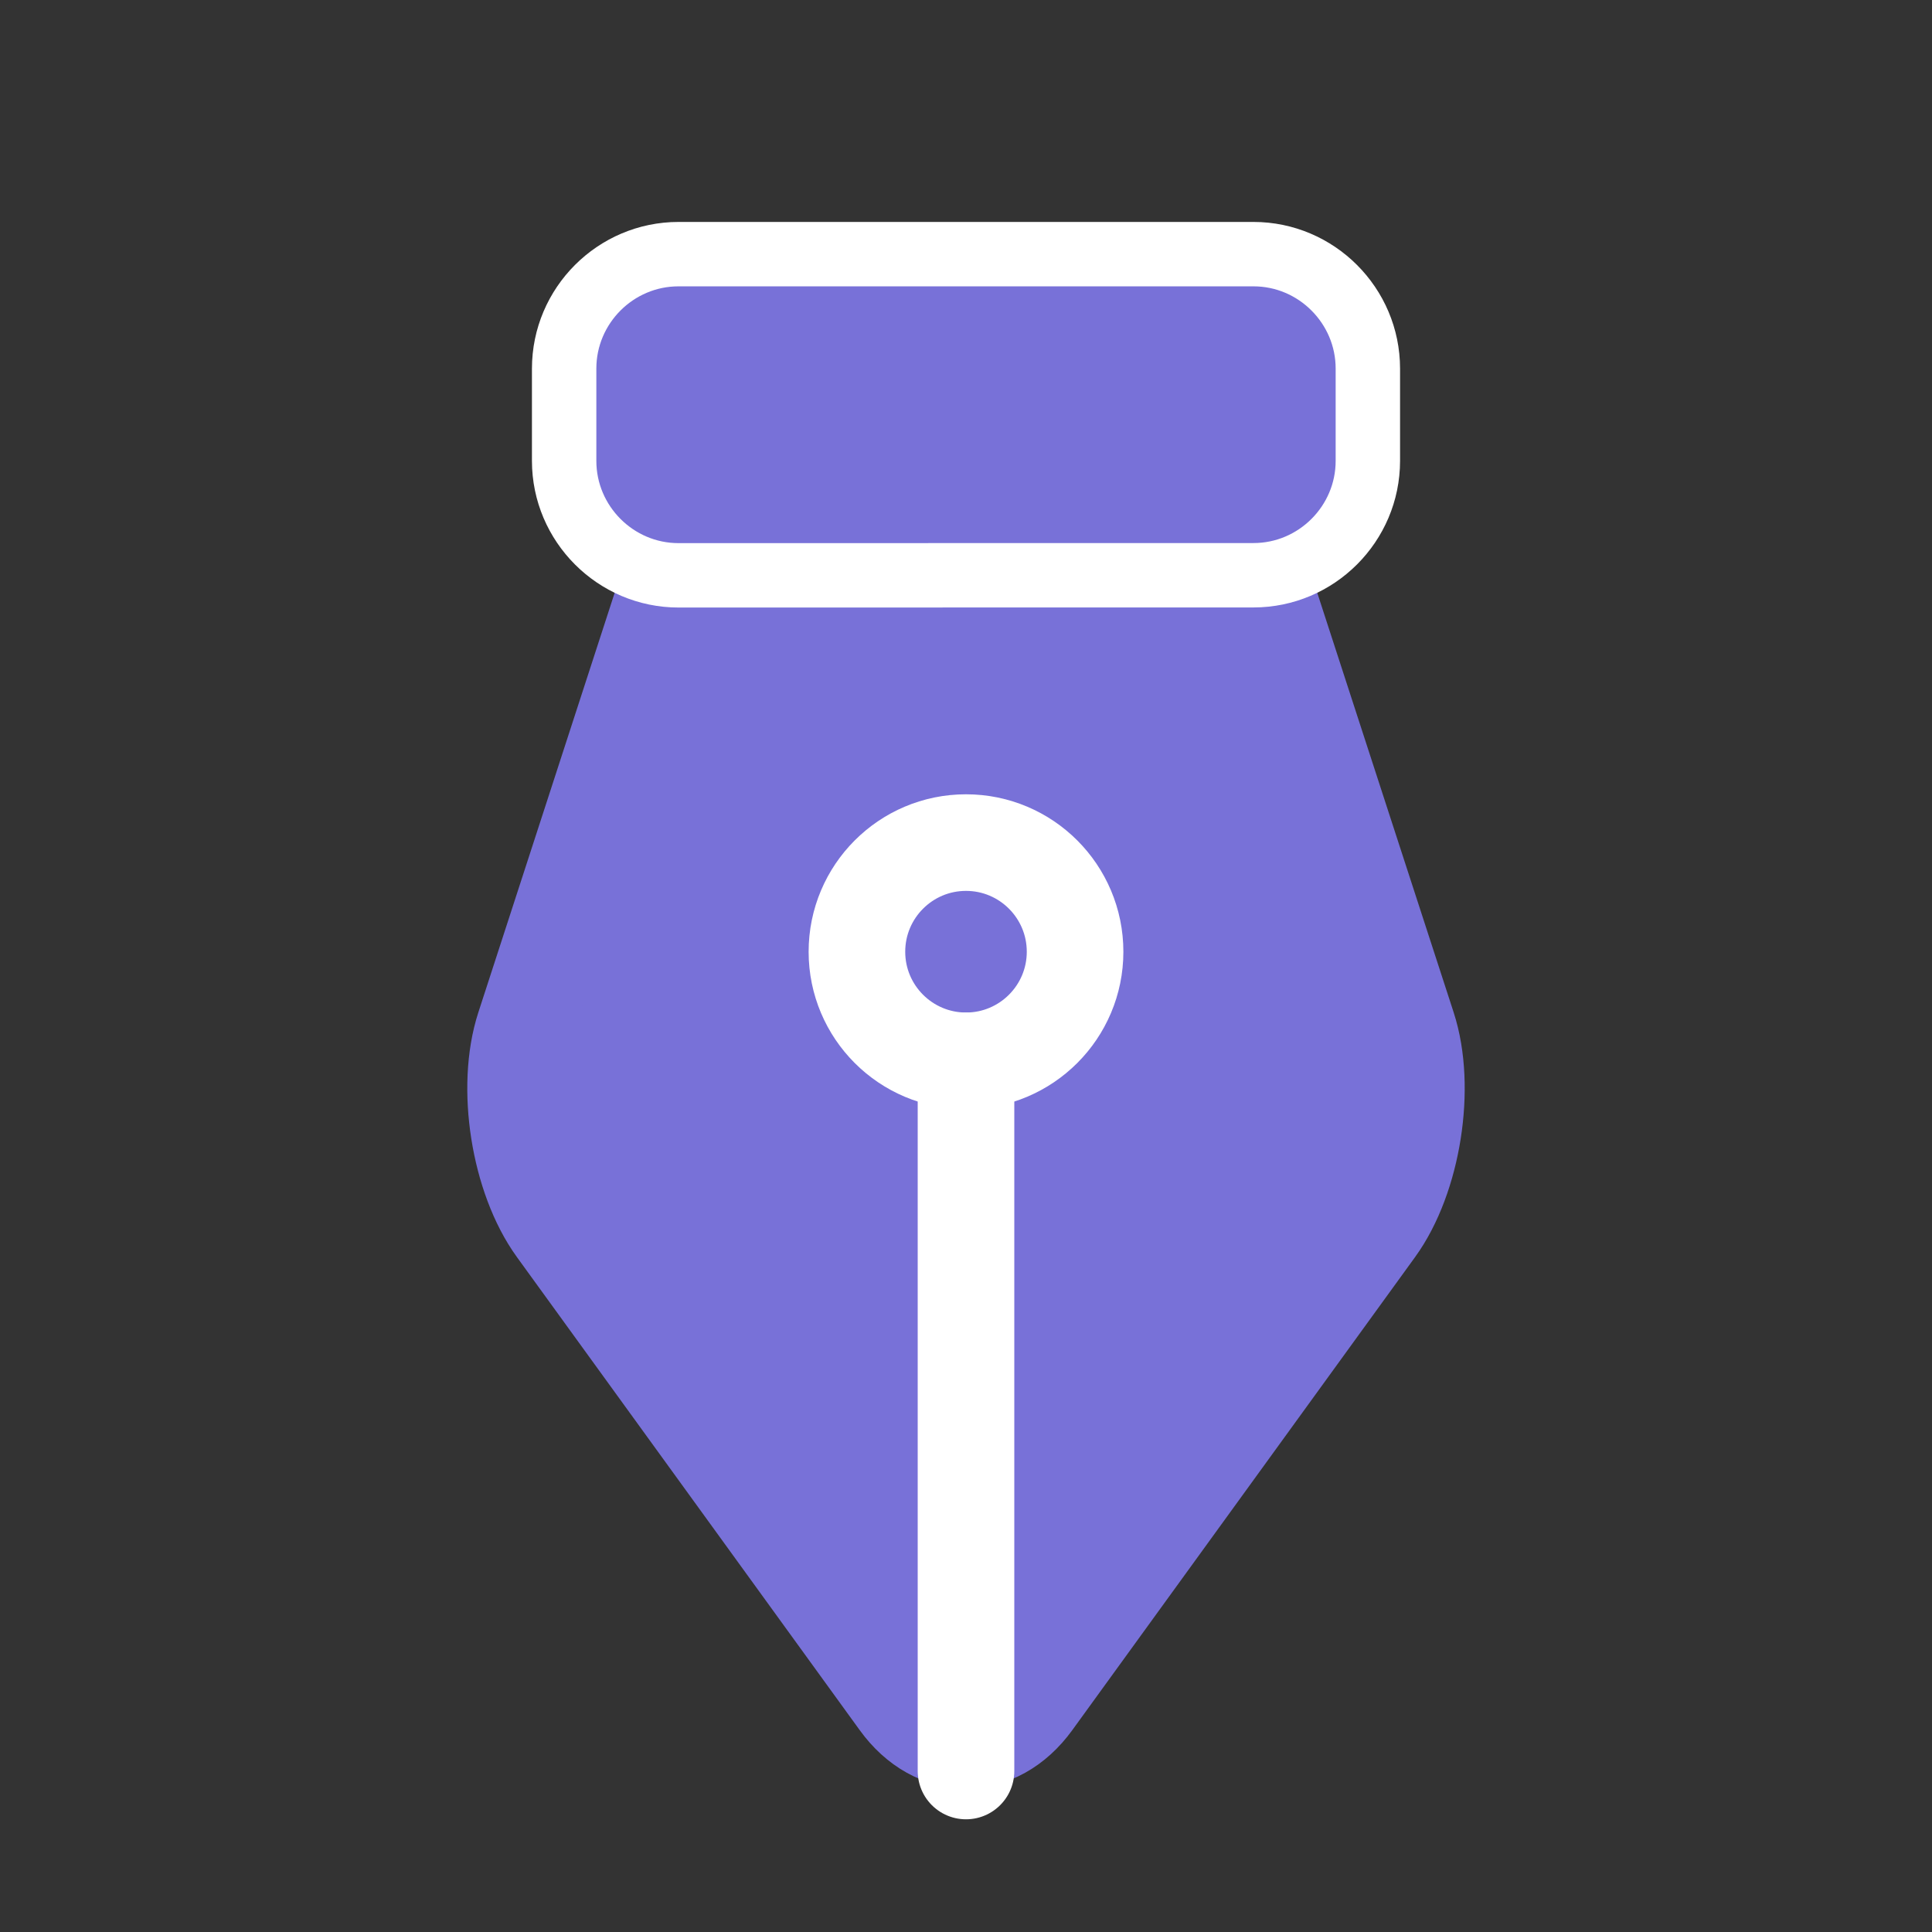 <svg width="24" height="24" viewBox="0 0 24 24" fill="none" xmlns="http://www.w3.org/2000/svg">
<rect x="0" y="0" width="24" height="24" fill="#333333" stroke="none"/>
<g clip-path="url(#clip0_0_18)">
<mask id="mask0_0_18" style="mask-type:luminance" maskUnits="userSpaceOnUse" x="0" y="0" width="24" height="24">
<path d="M24 0H0V24H24V0Z" fill="white"/>
</mask>
<g mask="url(#mask0_0_18)">
<mask id="mask1_0_18" style="mask-type:luminance" maskUnits="userSpaceOnUse" x="0" y="0" width="24" height="24">
<path d="M0 1.90735e-06H24V24H0V1.90735e-06Z" fill="white"/>
</mask>
<g mask="url(#mask1_0_18)">
<path d="M15.662 7.147L17.487 12.761C17.729 13.505 17.551 14.632 17.092 15.265L12.834 21.141C12.375 21.774 11.624 21.774 11.166 21.141L6.908 15.265C6.449 14.632 6.271 13.505 6.513 12.761L8.337 7.147" fill="#7871D8"/>
<path d="M15.662 7.147L17.487 12.761C17.729 13.505 17.551 14.632 17.092 15.265L12.834 21.141C12.375 21.774 11.624 21.774 11.166 21.141L6.908 15.265C6.449 14.632 6.271 13.505 6.513 12.761L8.337 7.147" stroke="#7871D8" stroke-width="1.2" stroke-miterlimit="10" stroke-linecap="round" stroke-linejoin="round"/>
<path d="M12 13.178L12 22" stroke="white" stroke-width="1.2" stroke-miterlimit="10" stroke-linecap="round" stroke-linejoin="round"/>
<path d="M16.992 5.725C16.992 6.507 16.353 7.146 15.571 7.146L8.429 7.147C7.647 7.147 7.008 6.507 7.008 5.725L7.008 4.579C7.008 3.796 7.647 3.157 8.429 3.157L15.571 3.157C16.353 3.157 16.992 3.797 16.992 4.579L16.992 5.725Z" fill="#7871D8" stroke="white" stroke-width="0.8" stroke-miterlimit="10" stroke-linecap="round" stroke-linejoin="round"/>
<path d="M13.355 11.823C13.355 12.571 12.748 13.178 12 13.178C11.252 13.178 10.645 12.571 10.645 11.823C10.645 11.074 11.252 10.467 12 10.467C12.748 10.467 13.355 11.074 13.355 11.823Z" stroke="white" stroke-width="1.2" stroke-miterlimit="10" stroke-linecap="round" stroke-linejoin="round"/>
</g>
</g>
</g>
<defs>
<clipPath id="clip0_0_18">
<rect width="24" height="24" fill="white"/>
</clipPath>
</defs>
</svg>
